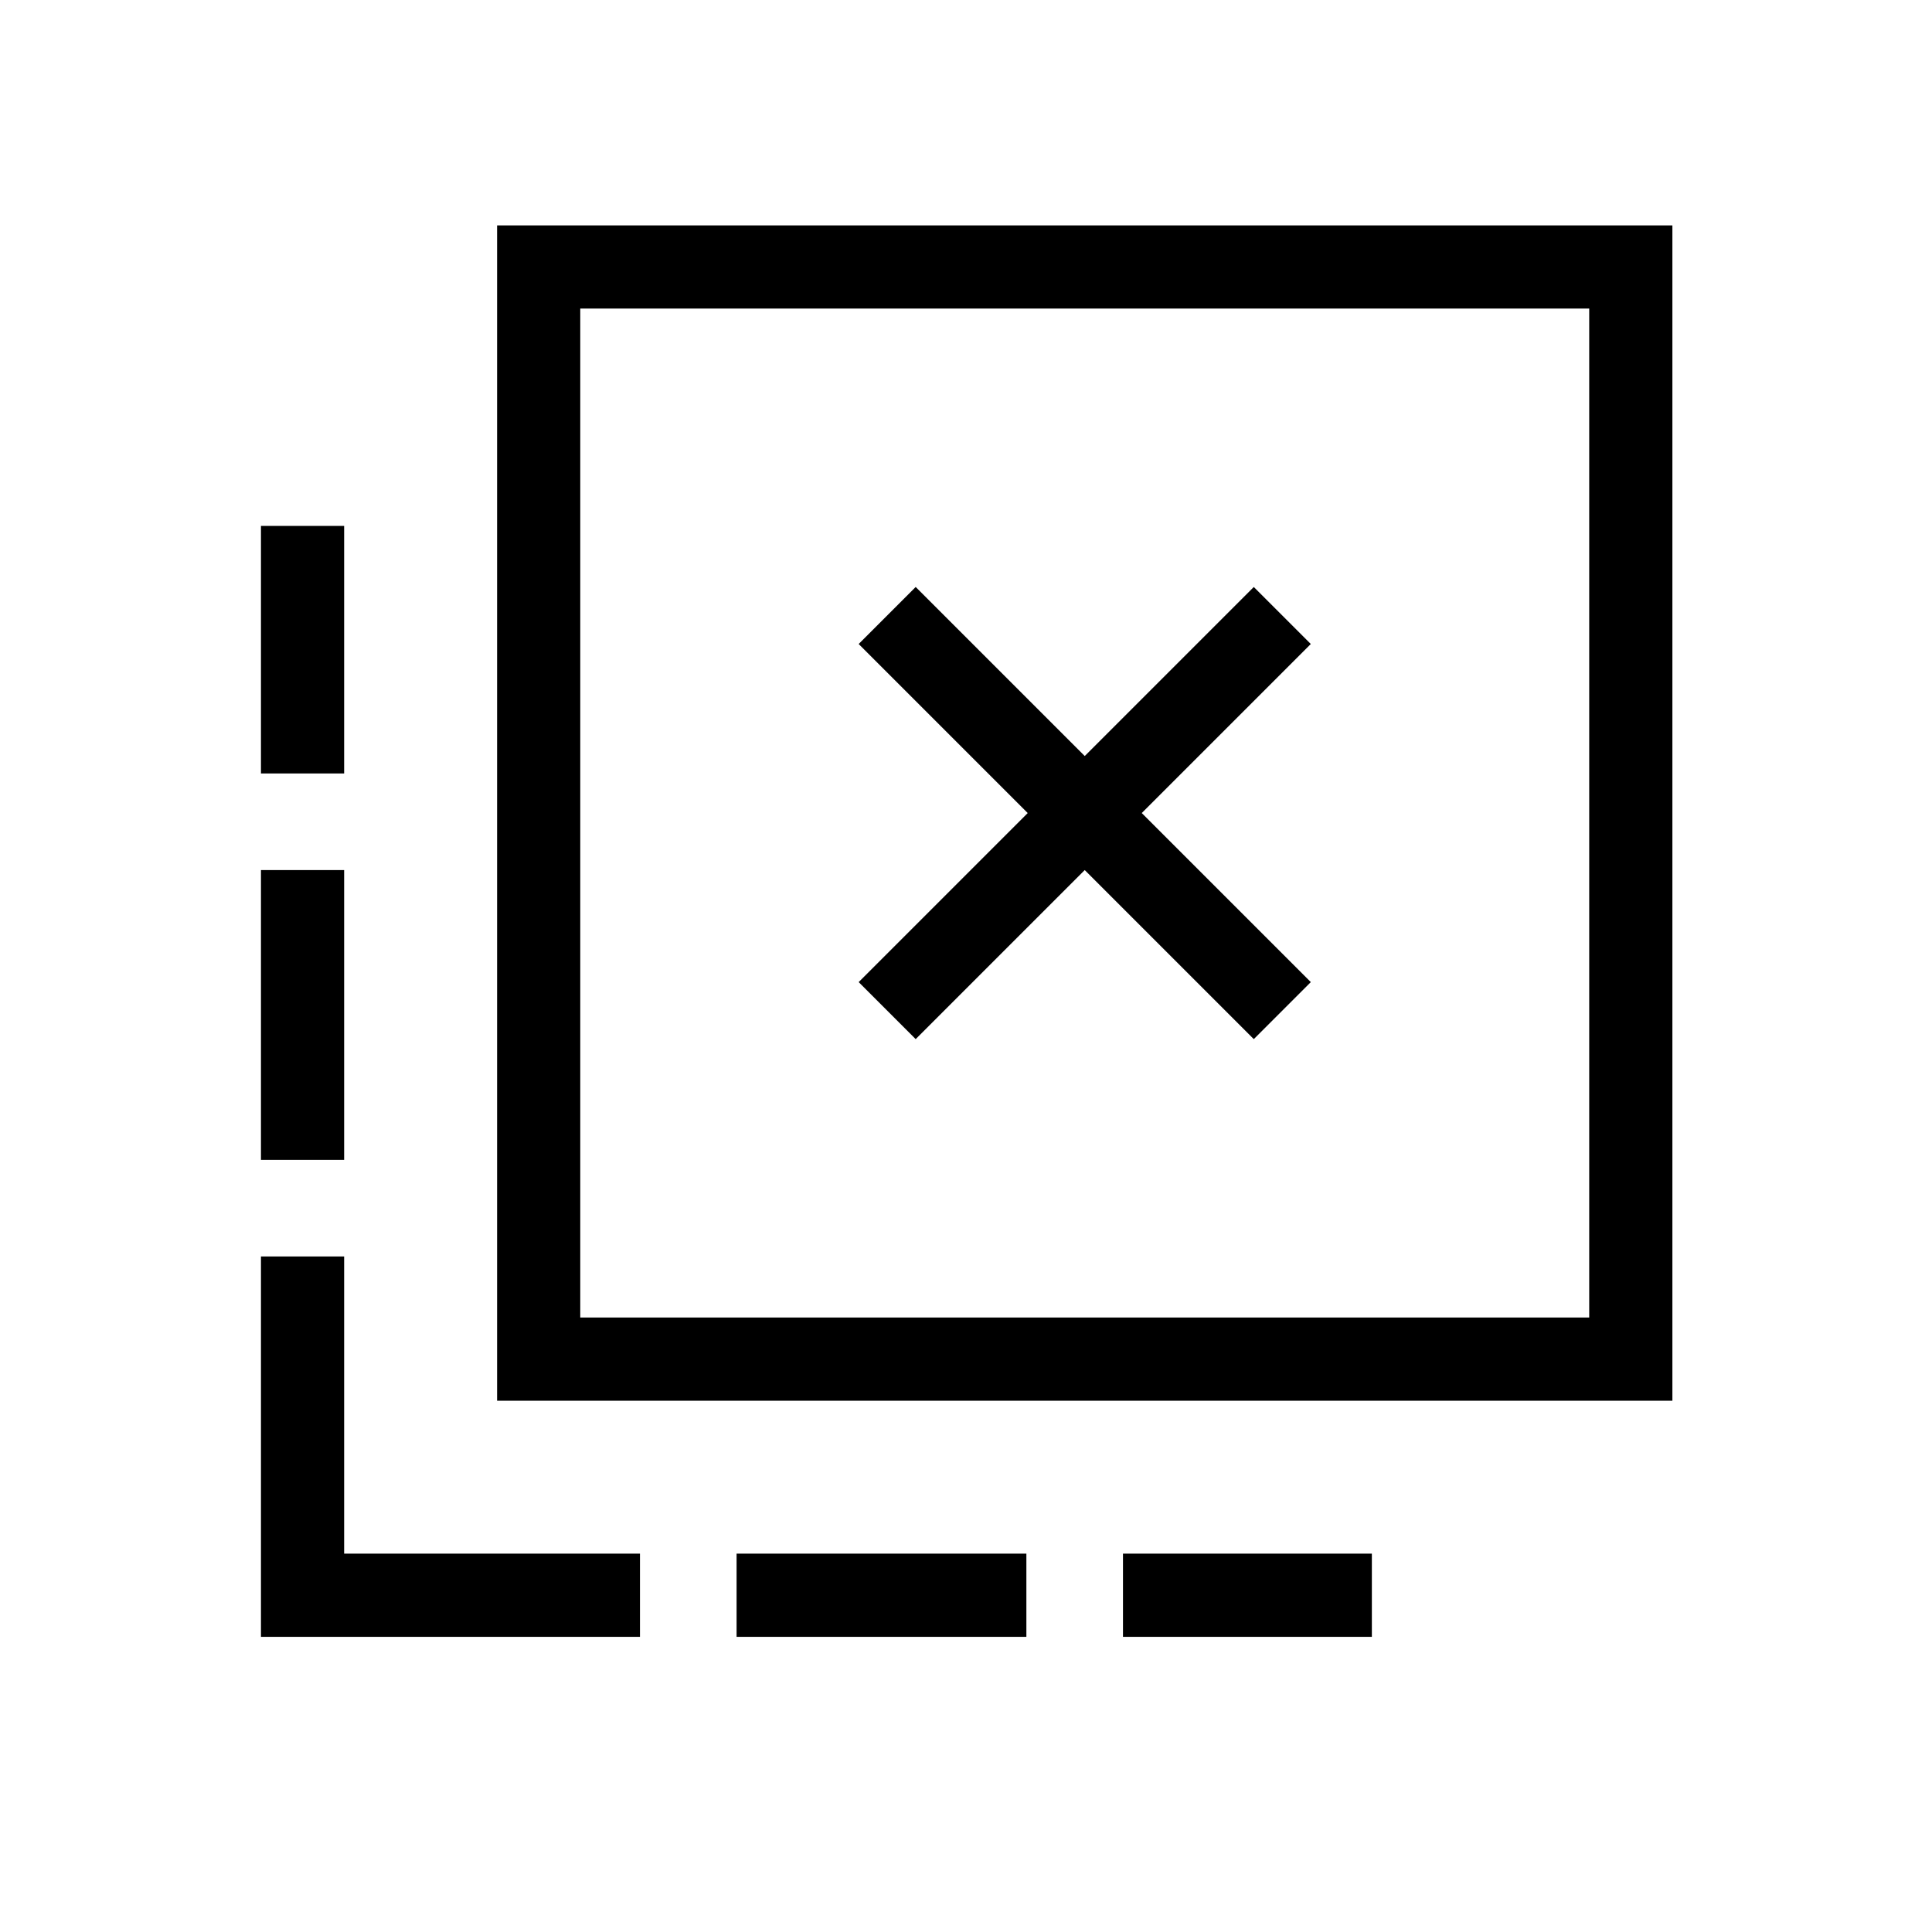 <svg xmlns="http://www.w3.org/2000/svg" height="40" viewBox="0 -960 960 960" width="40"><path d="M558-146.67V-188h123.67v41.33H558Zm-192 0V-188h144v41.33H366Zm-195-429h-41.33v-123H171v123Zm0 192h-41.33v-144H171v144Zm147 237H129.67v-189H171V-188h147v41.33Zm137-297 84-84 84 84L651.33-472l-84-84 84-84L623-668.33l-84 84-84-84L426.67-640l84 84-84 84L455-443.67ZM247-264v-584h584v584H247Zm41.33-41.33h501.34v-501.34H288.33v501.34Zm0 0v-501.34 501.34Z"/></svg>